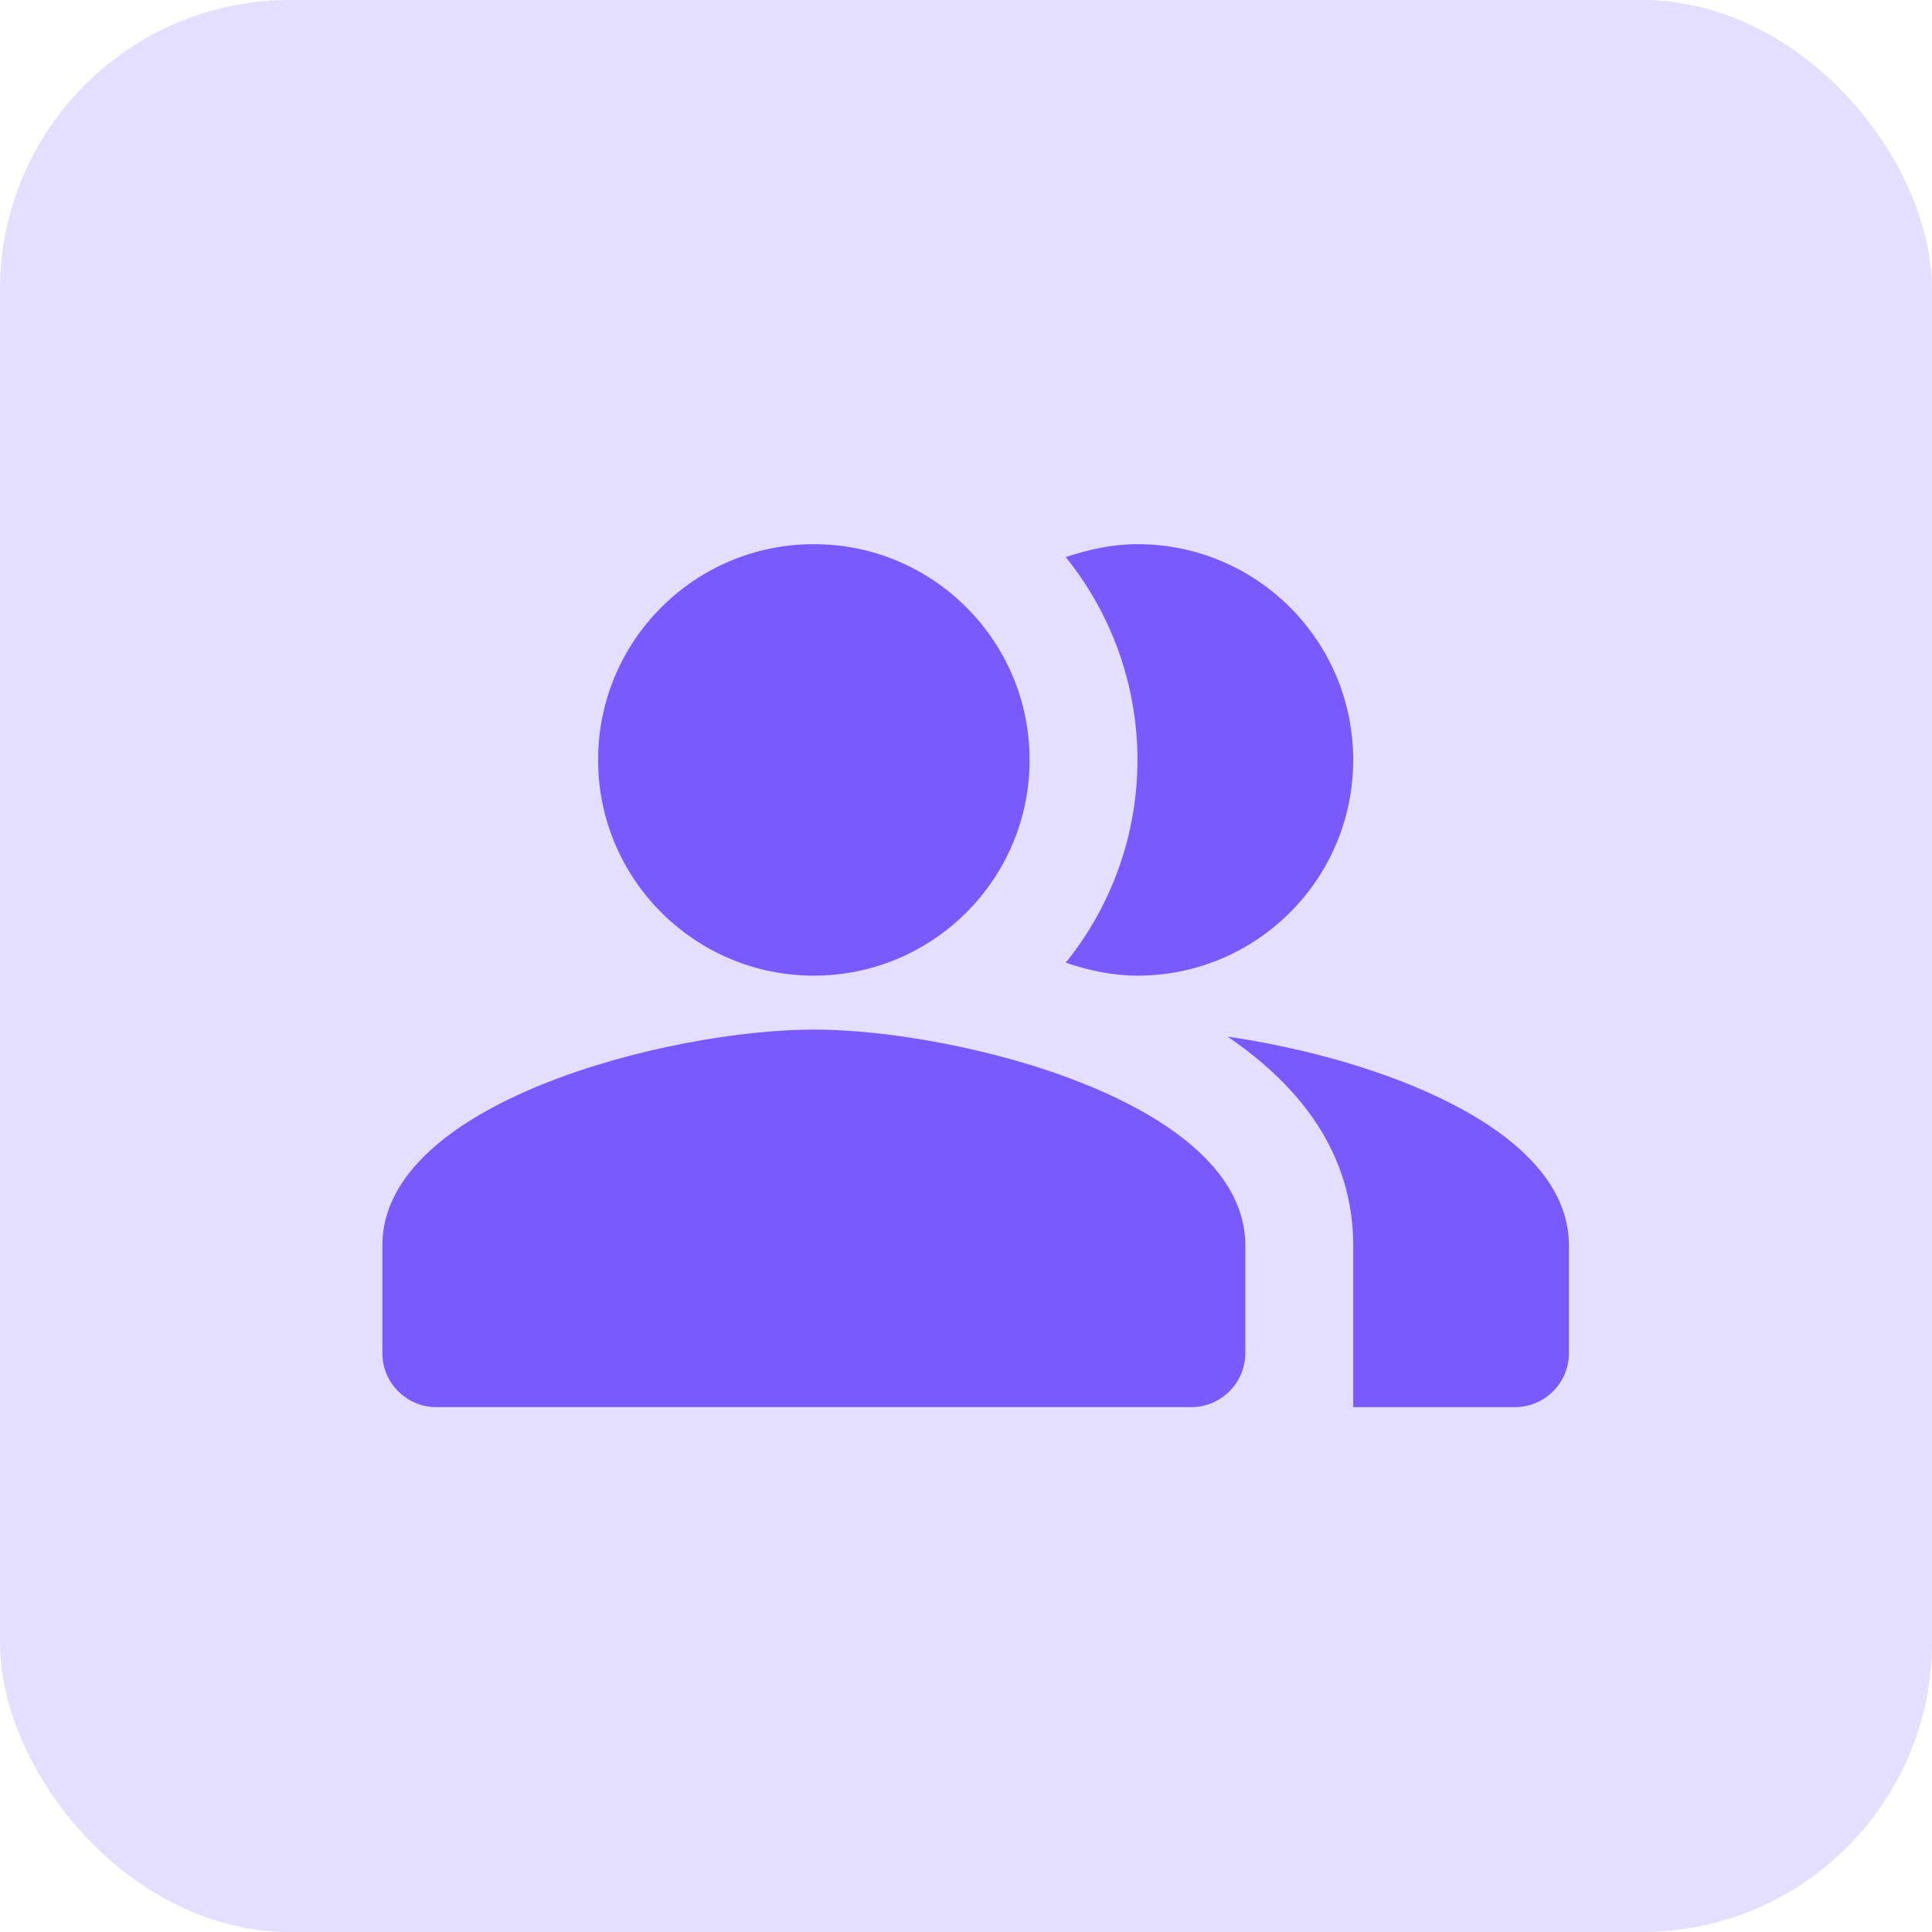 <svg width="100" height="100" viewBox="0 0 100 100" fill="none" xmlns="http://www.w3.org/2000/svg">
<rect width="100" height="100" rx="15" fill="#795AFF" fill-opacity="0.2"/>
<path fill-rule="evenodd" clip-rule="evenodd" d="M63.537 53.655C67.362 56.251 70.042 59.769 70.042 64.459V72.834H78.417C79.952 72.834 81.208 71.578 81.208 70.042V64.459C81.208 58.373 71.242 54.772 63.537 53.655Z" fill="#795AFF"/>
<path d="M42.125 50.499C48.292 50.499 53.292 45.5 53.292 39.333C53.292 33.166 48.292 28.166 42.125 28.166C35.958 28.166 30.958 33.166 30.958 39.333C30.958 45.5 35.958 50.499 42.125 50.499Z" fill="#795AFF"/>
<path fill-rule="evenodd" clip-rule="evenodd" d="M58.875 50.499C65.044 50.499 70.042 45.502 70.042 39.333C70.042 33.163 65.044 28.166 58.875 28.166C57.563 28.166 56.334 28.445 55.162 28.836C57.564 31.807 58.875 35.512 58.875 39.333C58.875 43.153 57.564 46.858 55.162 49.829C56.334 50.22 57.563 50.499 58.875 50.499ZM42.125 53.291C34.671 53.291 19.792 57.032 19.792 64.458V70.041C19.792 71.576 21.048 72.833 22.583 72.833H61.667C63.202 72.833 64.458 71.576 64.458 70.041V64.458C64.458 57.032 49.579 53.291 42.125 53.291Z" fill="#795AFF"/>
</svg>
